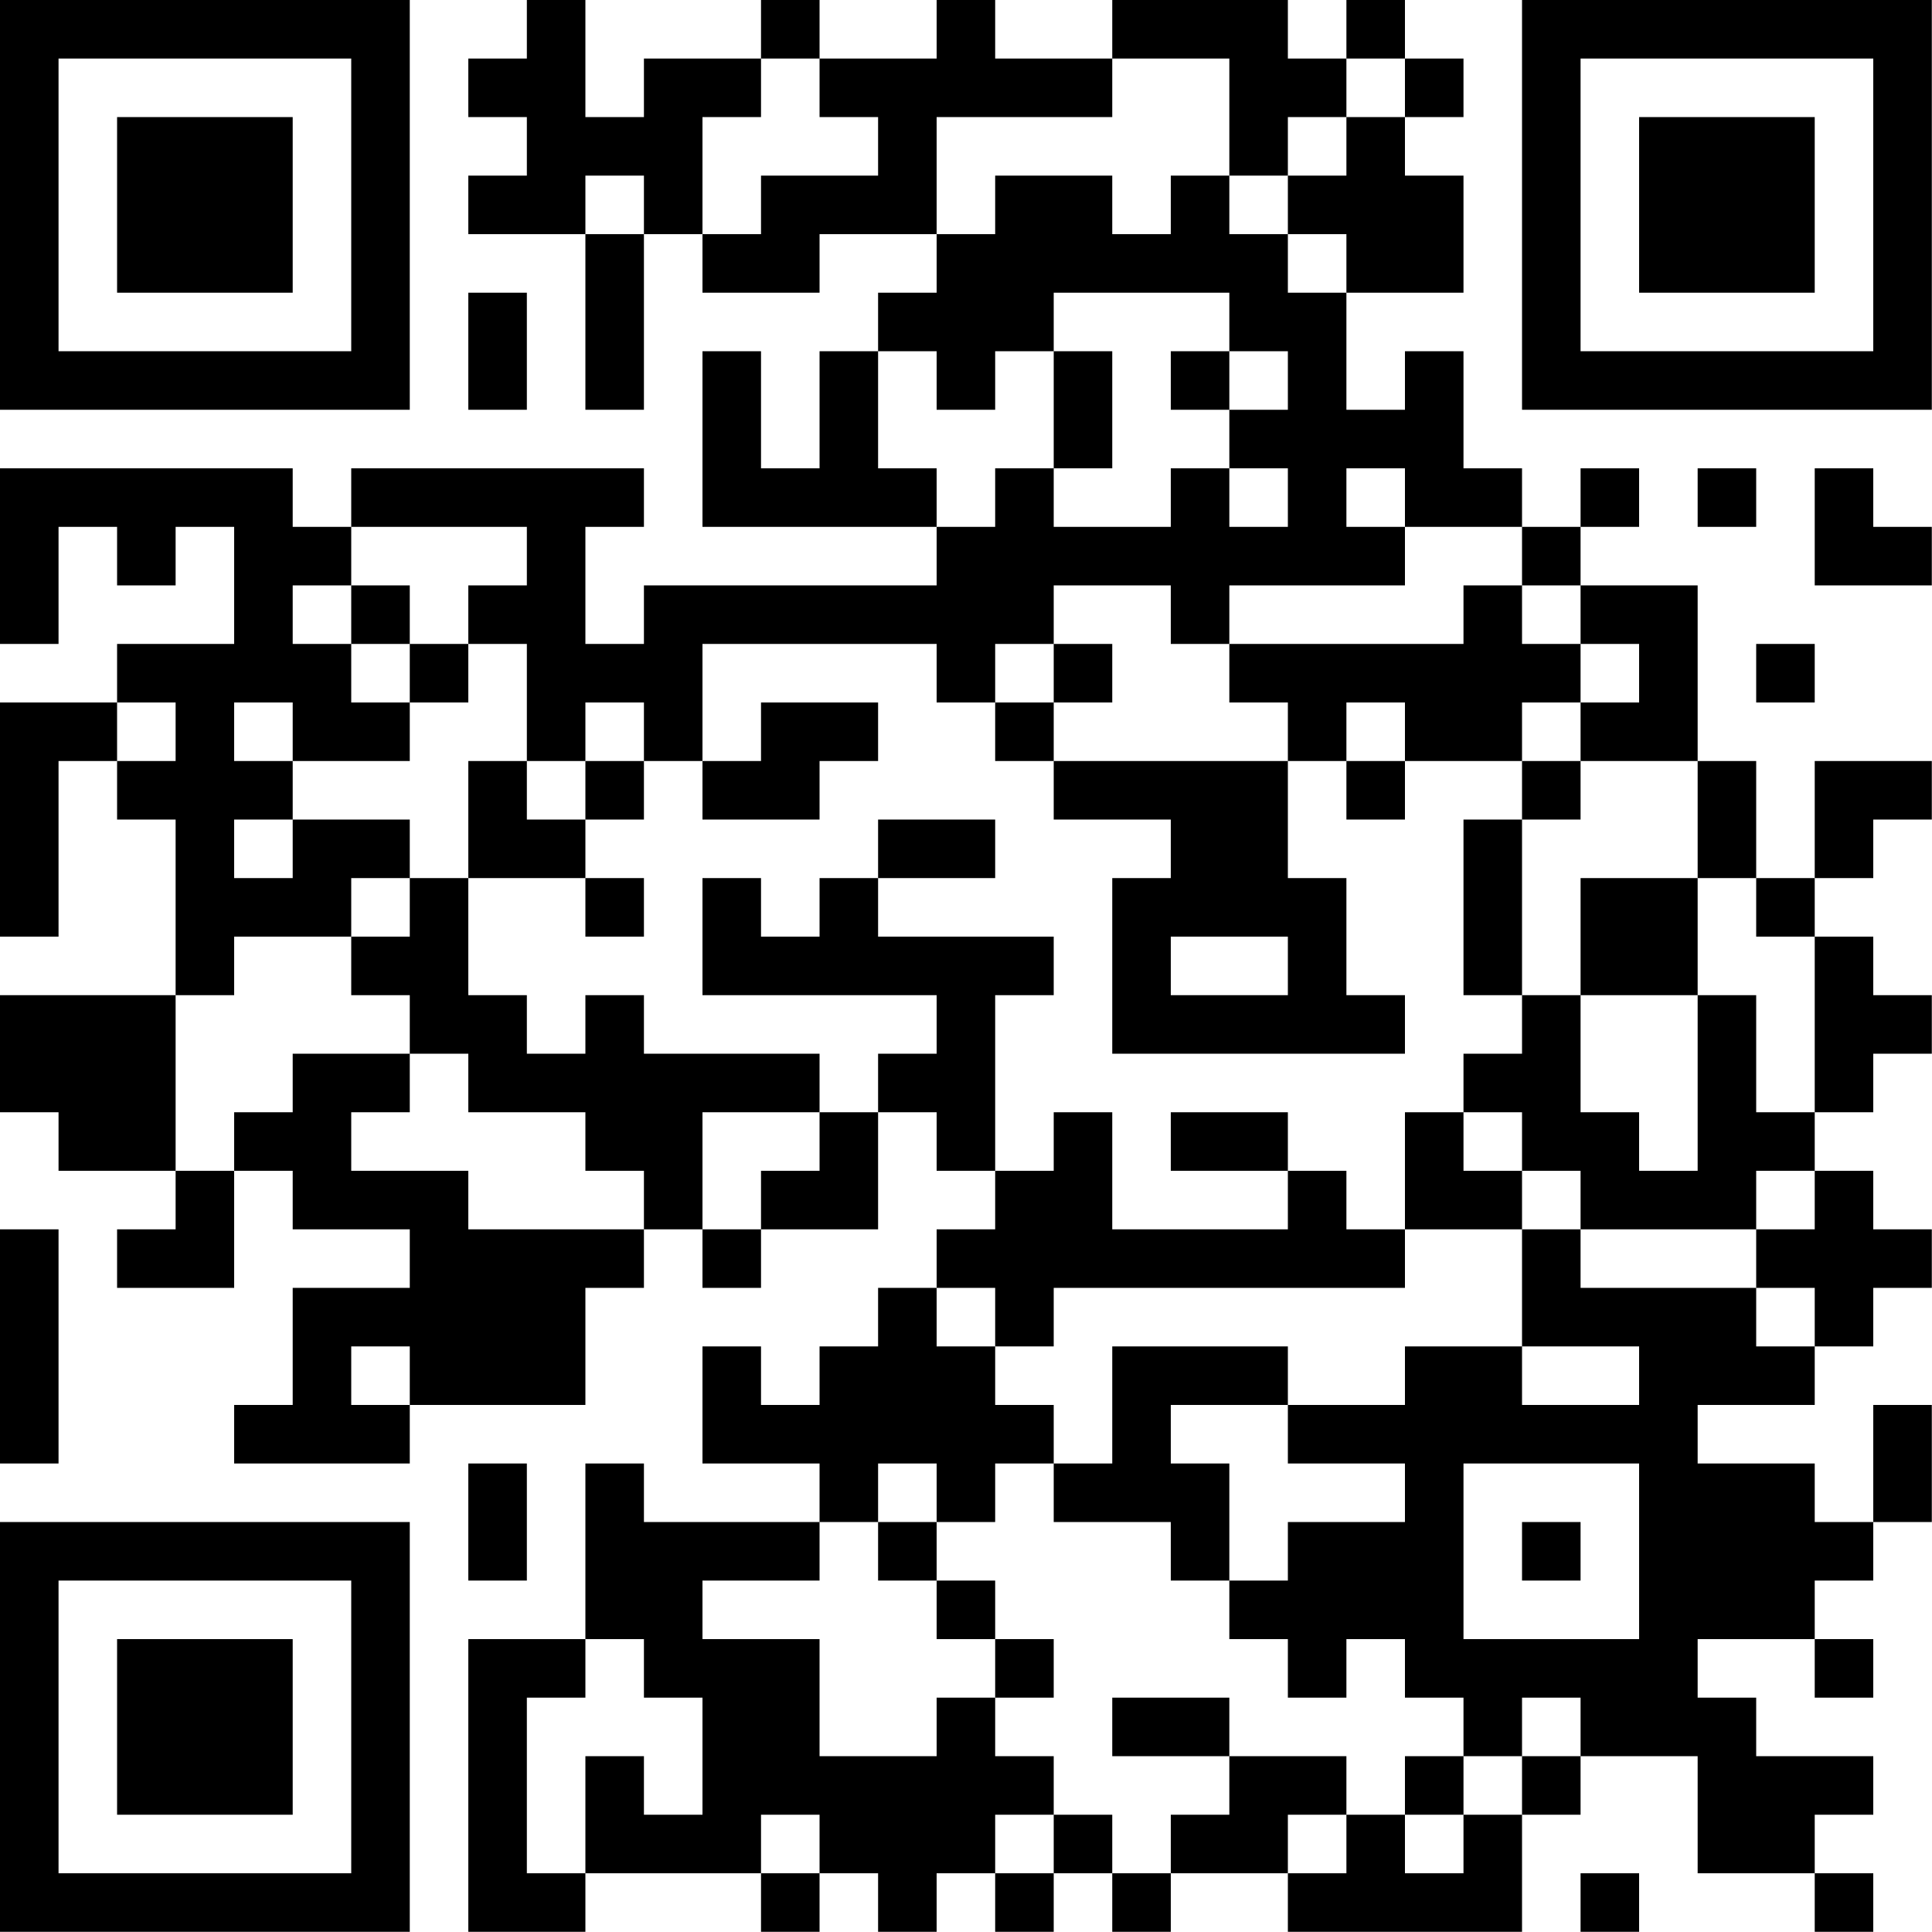<?xml version="1.0" encoding="UTF-8"?>
<svg xmlns="http://www.w3.org/2000/svg" version="1.1" width="100" height="100" viewBox="0 0 100 100"><rect x="0" y="0" width="100" height="100" fill="#ffffff"/><g transform="scale(3.03)"><g transform="translate(0,0)"><path fill-rule="evenodd" d="M9 0L9 1L8 1L8 2L9 2L9 3L8 3L8 4L10 4L10 7L11 7L11 4L12 4L12 5L14 5L14 4L16 4L16 5L15 5L15 6L14 6L14 8L13 8L13 6L12 6L12 9L16 9L16 10L11 10L11 11L10 11L10 9L11 9L11 8L6 8L6 9L5 9L5 8L0 8L0 11L1 11L1 9L2 9L2 10L3 10L3 9L4 9L4 11L2 11L2 12L0 12L0 16L1 16L1 13L2 13L2 14L3 14L3 17L0 17L0 19L1 19L1 20L3 20L3 21L2 21L2 22L4 22L4 20L5 20L5 21L7 21L7 22L5 22L5 24L4 24L4 25L7 25L7 24L10 24L10 22L11 22L11 21L12 21L12 22L13 22L13 21L15 21L15 19L16 19L16 20L17 20L17 21L16 21L16 22L15 22L15 23L14 23L14 24L13 24L13 23L12 23L12 25L14 25L14 26L11 26L11 25L10 25L10 28L8 28L8 33L10 33L10 32L13 32L13 33L14 33L14 32L15 32L15 33L16 33L16 32L17 32L17 33L18 33L18 32L19 32L19 33L20 33L20 32L22 32L22 33L26 33L26 31L27 31L27 30L29 30L29 32L31 32L31 33L32 33L32 32L31 32L31 31L32 31L32 30L30 30L30 29L29 29L29 28L31 28L31 29L32 29L32 28L31 28L31 27L32 27L32 26L33 26L33 24L32 24L32 26L31 26L31 25L29 25L29 24L31 24L31 23L32 23L32 22L33 22L33 21L32 21L32 20L31 20L31 19L32 19L32 18L33 18L33 17L32 17L32 16L31 16L31 15L32 15L32 14L33 14L33 13L31 13L31 15L30 15L30 13L29 13L29 10L27 10L27 9L28 9L28 8L27 8L27 9L26 9L26 8L25 8L25 6L24 6L24 7L23 7L23 5L25 5L25 3L24 3L24 2L25 2L25 1L24 1L24 0L23 0L23 1L22 1L22 0L19 0L19 1L17 1L17 0L16 0L16 1L14 1L14 0L13 0L13 1L11 1L11 2L10 2L10 0ZM13 1L13 2L12 2L12 4L13 4L13 3L15 3L15 2L14 2L14 1ZM19 1L19 2L16 2L16 4L17 4L17 3L19 3L19 4L20 4L20 3L21 3L21 4L22 4L22 5L23 5L23 4L22 4L22 3L23 3L23 2L24 2L24 1L23 1L23 2L22 2L22 3L21 3L21 1ZM10 3L10 4L11 4L11 3ZM8 5L8 7L9 7L9 5ZM18 5L18 6L17 6L17 7L16 7L16 6L15 6L15 8L16 8L16 9L17 9L17 8L18 8L18 9L20 9L20 8L21 8L21 9L22 9L22 8L21 8L21 7L22 7L22 6L21 6L21 5ZM18 6L18 8L19 8L19 6ZM20 6L20 7L21 7L21 6ZM23 8L23 9L24 9L24 10L21 10L21 11L20 11L20 10L18 10L18 11L17 11L17 12L16 12L16 11L12 11L12 13L11 13L11 12L10 12L10 13L9 13L9 11L8 11L8 10L9 10L9 9L6 9L6 10L5 10L5 11L6 11L6 12L7 12L7 13L5 13L5 12L4 12L4 13L5 13L5 14L4 14L4 15L5 15L5 14L7 14L7 15L6 15L6 16L4 16L4 17L3 17L3 20L4 20L4 19L5 19L5 18L7 18L7 19L6 19L6 20L8 20L8 21L11 21L11 20L10 20L10 19L8 19L8 18L7 18L7 17L6 17L6 16L7 16L7 15L8 15L8 17L9 17L9 18L10 18L10 17L11 17L11 18L14 18L14 19L12 19L12 21L13 21L13 20L14 20L14 19L15 19L15 18L16 18L16 17L12 17L12 15L13 15L13 16L14 16L14 15L15 15L15 16L18 16L18 17L17 17L17 20L18 20L18 19L19 19L19 21L22 21L22 20L23 20L23 21L24 21L24 22L18 22L18 23L17 23L17 22L16 22L16 23L17 23L17 24L18 24L18 25L17 25L17 26L16 26L16 25L15 25L15 26L14 26L14 27L12 27L12 28L14 28L14 30L16 30L16 29L17 29L17 30L18 30L18 31L17 31L17 32L18 32L18 31L19 31L19 32L20 32L20 31L21 31L21 30L23 30L23 31L22 31L22 32L23 32L23 31L24 31L24 32L25 32L25 31L26 31L26 30L27 30L27 29L26 29L26 30L25 30L25 29L24 29L24 28L23 28L23 29L22 29L22 28L21 28L21 27L22 27L22 26L24 26L24 25L22 25L22 24L24 24L24 23L26 23L26 24L28 24L28 23L26 23L26 21L27 21L27 22L30 22L30 23L31 23L31 22L30 22L30 21L31 21L31 20L30 20L30 21L27 21L27 20L26 20L26 19L25 19L25 18L26 18L26 17L27 17L27 19L28 19L28 20L29 20L29 17L30 17L30 19L31 19L31 16L30 16L30 15L29 15L29 13L27 13L27 12L28 12L28 11L27 11L27 10L26 10L26 9L24 9L24 8ZM29 8L29 9L30 9L30 8ZM31 8L31 10L33 10L33 9L32 9L32 8ZM6 10L6 11L7 11L7 12L8 12L8 11L7 11L7 10ZM25 10L25 11L21 11L21 12L22 12L22 13L18 13L18 12L19 12L19 11L18 11L18 12L17 12L17 13L18 13L18 14L20 14L20 15L19 15L19 18L24 18L24 17L23 17L23 15L22 15L22 13L23 13L23 14L24 14L24 13L26 13L26 14L25 14L25 17L26 17L26 14L27 14L27 13L26 13L26 12L27 12L27 11L26 11L26 10ZM30 11L30 12L31 12L31 11ZM2 12L2 13L3 13L3 12ZM13 12L13 13L12 13L12 14L14 14L14 13L15 13L15 12ZM23 12L23 13L24 13L24 12ZM8 13L8 15L10 15L10 16L11 16L11 15L10 15L10 14L11 14L11 13L10 13L10 14L9 14L9 13ZM15 14L15 15L17 15L17 14ZM27 15L27 17L29 17L29 15ZM20 16L20 17L22 17L22 16ZM20 19L20 20L22 20L22 19ZM24 19L24 21L26 21L26 20L25 20L25 19ZM0 21L0 25L1 25L1 21ZM6 23L6 24L7 24L7 23ZM19 23L19 25L18 25L18 26L20 26L20 27L21 27L21 25L20 25L20 24L22 24L22 23ZM8 25L8 27L9 27L9 25ZM25 25L25 28L28 28L28 25ZM15 26L15 27L16 27L16 28L17 28L17 29L18 29L18 28L17 28L17 27L16 27L16 26ZM26 26L26 27L27 27L27 26ZM10 28L10 29L9 29L9 32L10 32L10 30L11 30L11 31L12 31L12 29L11 29L11 28ZM19 29L19 30L21 30L21 29ZM24 30L24 31L25 31L25 30ZM13 31L13 32L14 32L14 31ZM27 32L27 33L28 33L28 32ZM0 0L0 7L7 7L7 0ZM1 1L1 6L6 6L6 1ZM2 2L2 5L5 5L5 2ZM26 0L26 7L33 7L33 0ZM27 1L27 6L32 6L32 1ZM28 2L28 5L31 5L31 2ZM0 26L0 33L7 33L7 26ZM1 27L1 32L6 32L6 27ZM2 28L2 31L5 31L5 28Z" fill="#000000"/></g></g></svg>
